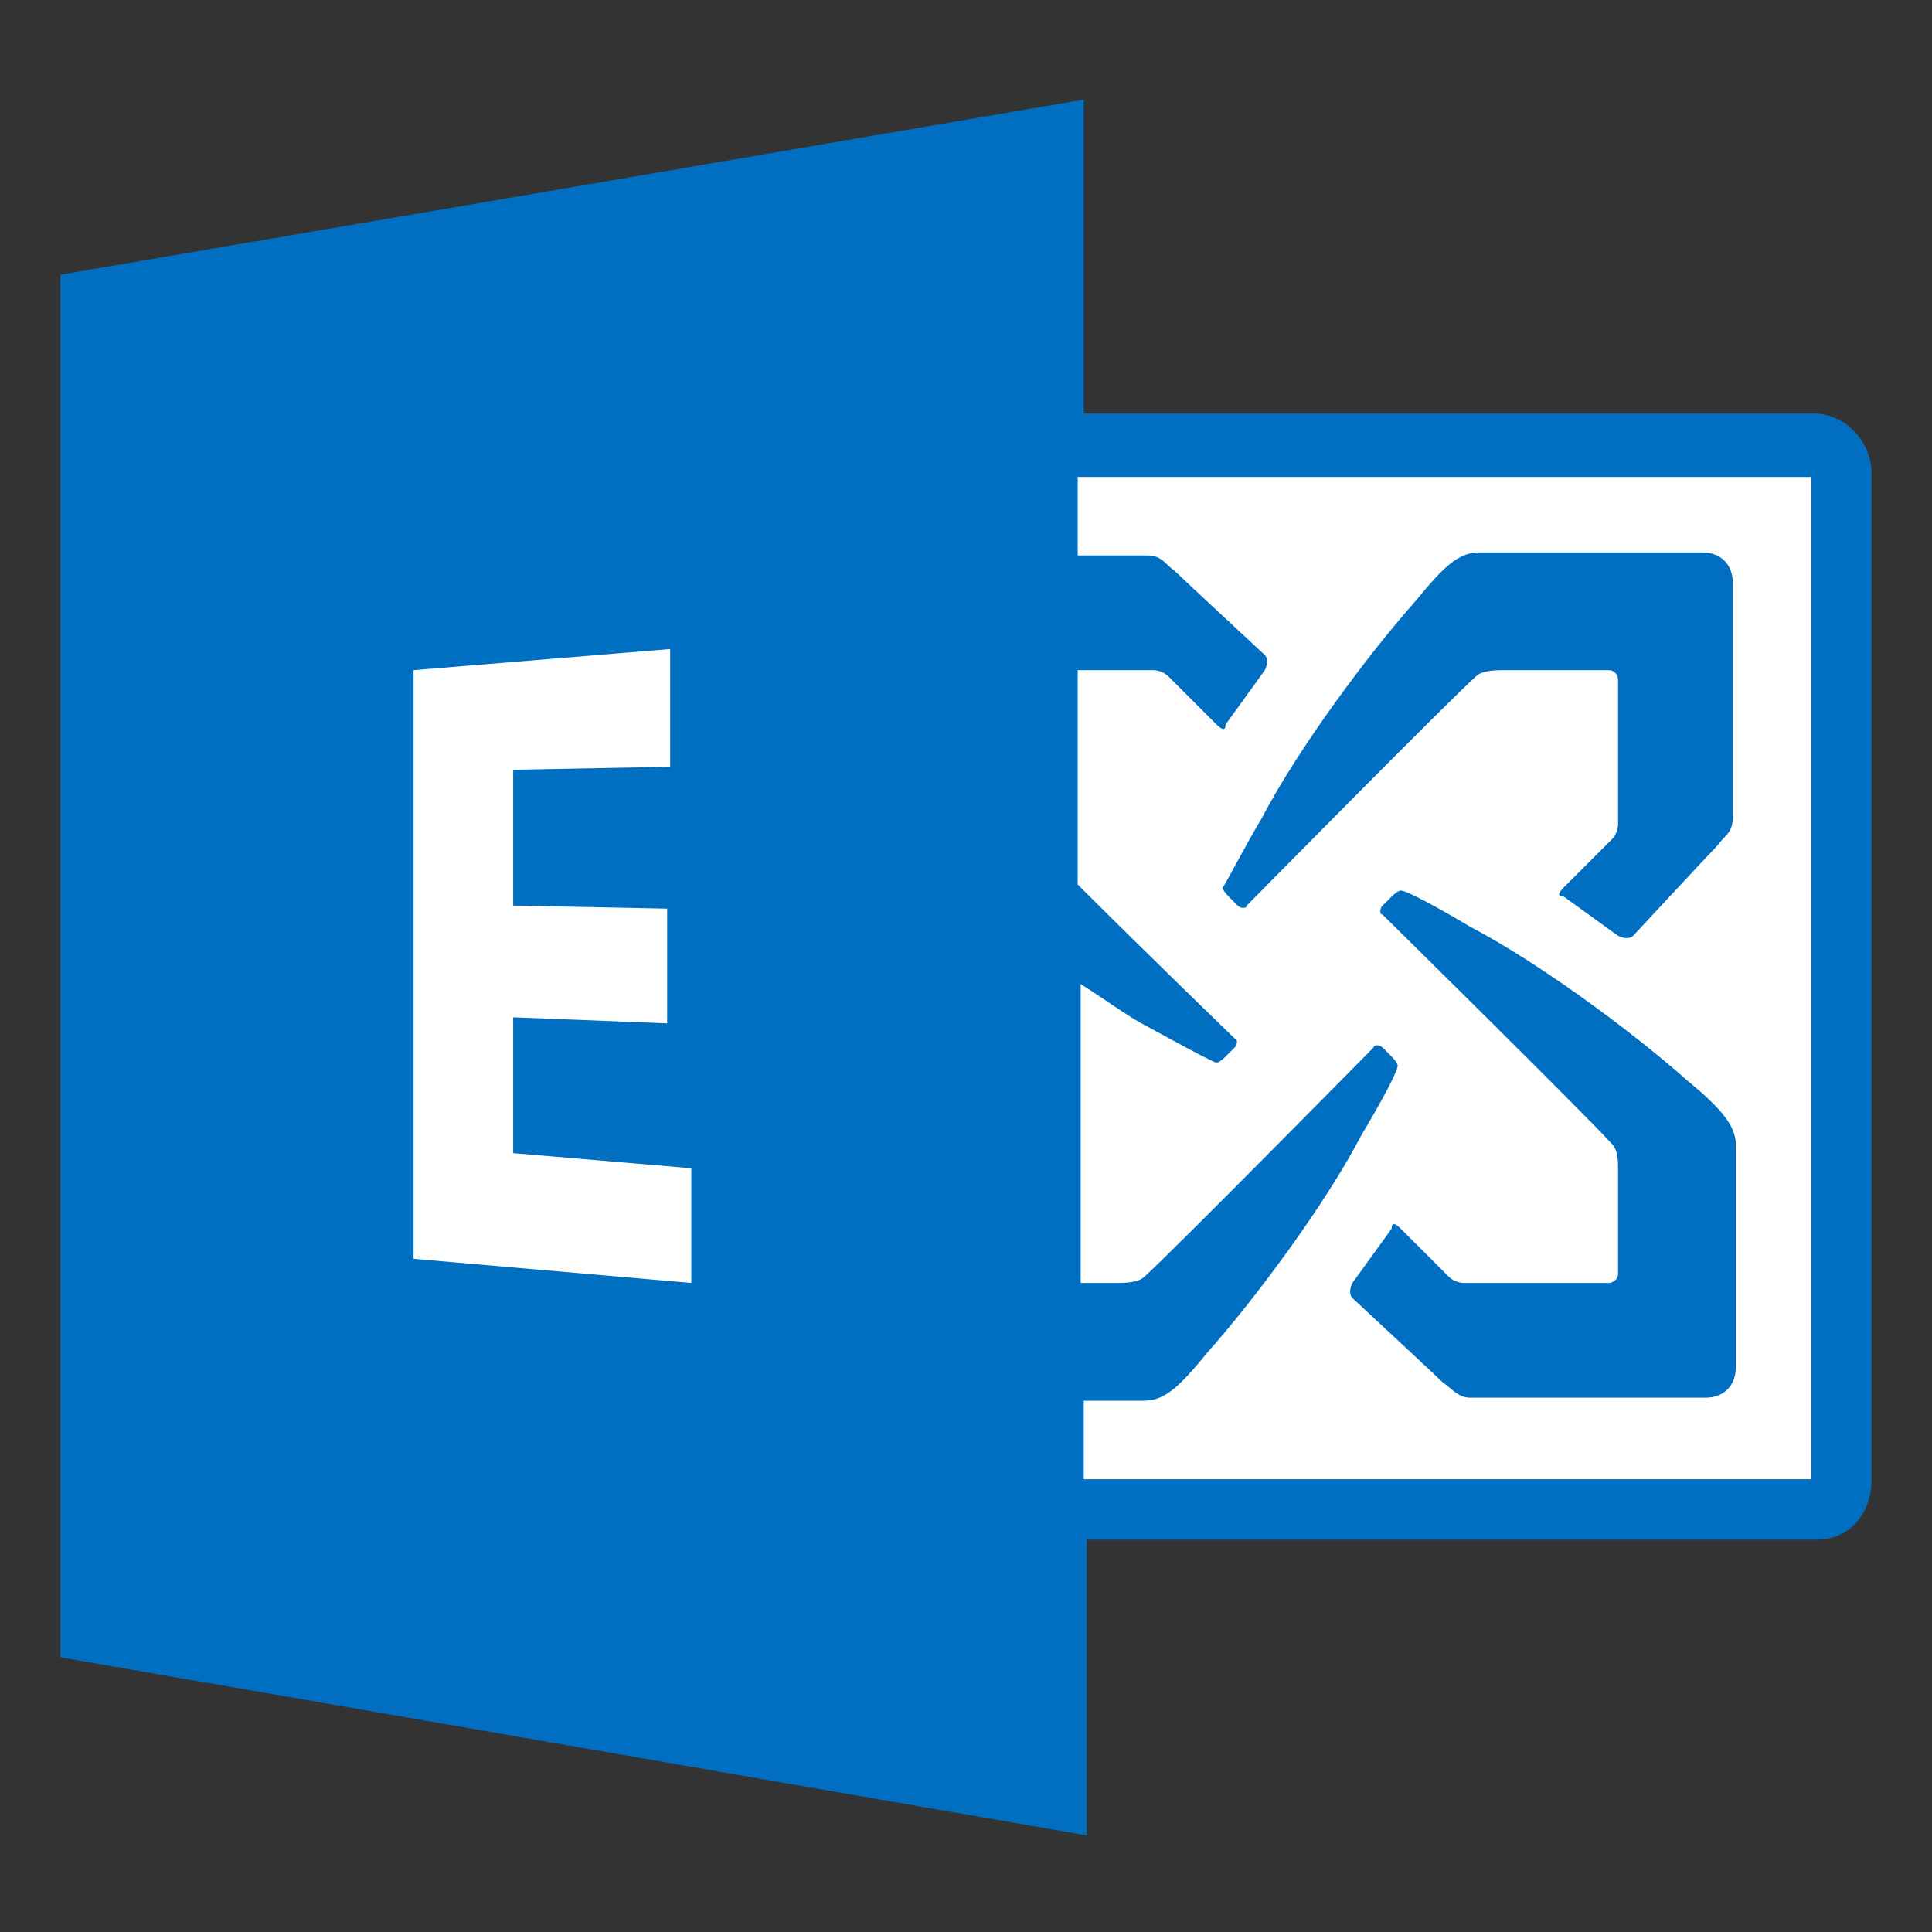 <?xml version="1.0" encoding="UTF-8"?>
<svg xmlns="http://www.w3.org/2000/svg" xmlns:xlink="http://www.w3.org/1999/xlink" width="70pt" height="70pt" viewBox="0 0 70 70" version="1.1">
<rect x="0" y="0" width="70" height="70" fill="#333333" stroke="none"/>
<g id="surface1">
<path style=" stroke:none;fill-rule:nonzero;fill:rgb(255,255,255);fill-opacity:1;" d="M 38.719 16.516 L 66.281 16.516 L 66.281 54.25 L 38.719 54.25 Z M 38.719 16.516 "/>
<path style=" stroke:none;fill-rule:nonzero;fill:rgb(0,111,194);fill-opacity:1;" d="M 65.734 14.984 L 39.266 14.984 L 39.266 3.609 L 2.188 9.953 L 2.188 60.047 L 39.375 66.5 L 39.375 55.781 L 65.844 55.781 C 67.047 55.781 67.812 54.797 67.812 53.594 L 67.812 17.172 C 67.812 15.969 66.828 14.984 65.734 14.984 Z M 65.625 53.594 L 39.266 53.594 L 39.266 50.75 L 41.453 50.75 C 42.219 50.75 42.766 50.203 43.75 49 C 45.5 47.031 48.016 43.641 49.328 41.125 C 49.984 40.031 50.641 38.828 50.641 38.609 C 50.641 38.5 50.422 38.281 50.422 38.281 L 50.094 37.953 C 49.984 37.844 49.766 37.844 49.766 37.953 C 49.766 37.953 42.328 45.5 41.453 46.266 C 41.234 46.484 40.688 46.484 40.469 46.484 L 39.156 46.484 L 39.156 35.656 C 40.031 36.203 40.906 36.859 41.562 37.188 C 42.766 37.844 43.969 38.5 44.078 38.5 C 44.188 38.5 44.406 38.281 44.406 38.281 L 44.734 37.953 C 44.844 37.844 44.844 37.625 44.734 37.625 C 44.734 37.625 41.453 34.453 39.047 32.047 L 39.047 24.281 L 41.781 24.281 C 42 24.281 42.219 24.391 42.328 24.5 L 44.078 26.25 C 44.297 26.469 44.406 26.469 44.406 26.25 L 45.828 24.281 C 45.938 24.062 45.938 23.844 45.828 23.734 C 45.828 23.734 42.766 20.891 42.547 20.672 C 42.219 20.453 42.109 20.125 41.562 20.125 L 39.047 20.125 L 39.047 17.281 L 65.625 17.281 Z M 65.625 53.594 "/>
<path style=" stroke:none;fill-rule:nonzero;fill:rgb(0,111,194);fill-opacity:1;" d="M 61.141 39.156 C 59.172 37.406 55.781 34.891 53.266 33.578 C 52.172 32.922 50.969 32.266 50.75 32.266 C 50.641 32.266 50.422 32.484 50.422 32.484 L 50.094 32.812 C 49.984 32.922 49.984 33.141 50.094 33.141 C 50.094 33.141 57.641 40.578 58.406 41.453 C 58.625 41.672 58.625 42.109 58.625 42.328 L 58.625 46.156 C 58.625 46.375 58.406 46.484 58.297 46.484 L 53.047 46.484 C 52.828 46.484 52.609 46.375 52.5 46.266 L 50.75 44.516 C 50.531 44.297 50.422 44.297 50.422 44.516 L 49 46.484 C 48.891 46.703 48.891 46.922 49 47.031 C 49 47.031 52.062 49.875 52.281 50.094 C 52.609 50.312 52.828 50.641 53.266 50.641 L 61.797 50.641 C 62.453 50.641 62.891 50.203 62.891 49.547 L 62.891 41.453 C 62.891 40.797 62.344 40.141 61.141 39.156 Z M 61.141 39.156 "/>
<path style=" stroke:none;fill-rule:nonzero;fill:rgb(0,111,194);fill-opacity:1;" d="M 44.297 32.156 C 44.297 32.266 44.516 32.484 44.516 32.484 L 44.844 32.812 C 44.953 32.922 45.172 32.922 45.172 32.812 C 45.172 32.812 52.609 25.266 53.484 24.5 C 53.703 24.281 54.25 24.281 54.469 24.281 L 58.297 24.281 C 58.516 24.281 58.625 24.5 58.625 24.609 L 58.625 29.859 C 58.625 30.078 58.516 30.297 58.406 30.406 L 56.656 32.156 C 56.438 32.375 56.438 32.484 56.656 32.484 L 58.625 33.906 C 58.844 34.016 59.062 34.016 59.172 33.906 C 59.172 33.906 62.016 30.844 62.234 30.625 C 62.453 30.297 62.781 30.188 62.781 29.641 L 62.781 21.109 C 62.781 20.453 62.344 20.016 61.688 20.016 L 53.594 20.016 C 52.828 20.016 52.281 20.562 51.297 21.766 C 49.547 23.734 47.031 27.125 45.719 29.641 C 45.062 30.734 44.406 32.047 44.297 32.156 Z M 44.297 32.156 "/>
<path style=" stroke:none;fill-rule:nonzero;fill:rgb(255,255,255);fill-opacity:1;" d="M 25.047 46.484 L 14.984 45.609 L 14.984 24.281 L 24.281 23.516 L 24.281 27.781 L 18.594 27.891 L 18.594 32.812 L 24.172 32.922 L 24.172 37.078 L 18.594 36.859 L 18.594 41.781 L 25.047 42.328 Z M 25.047 46.484 "/>
</g>
</svg>
